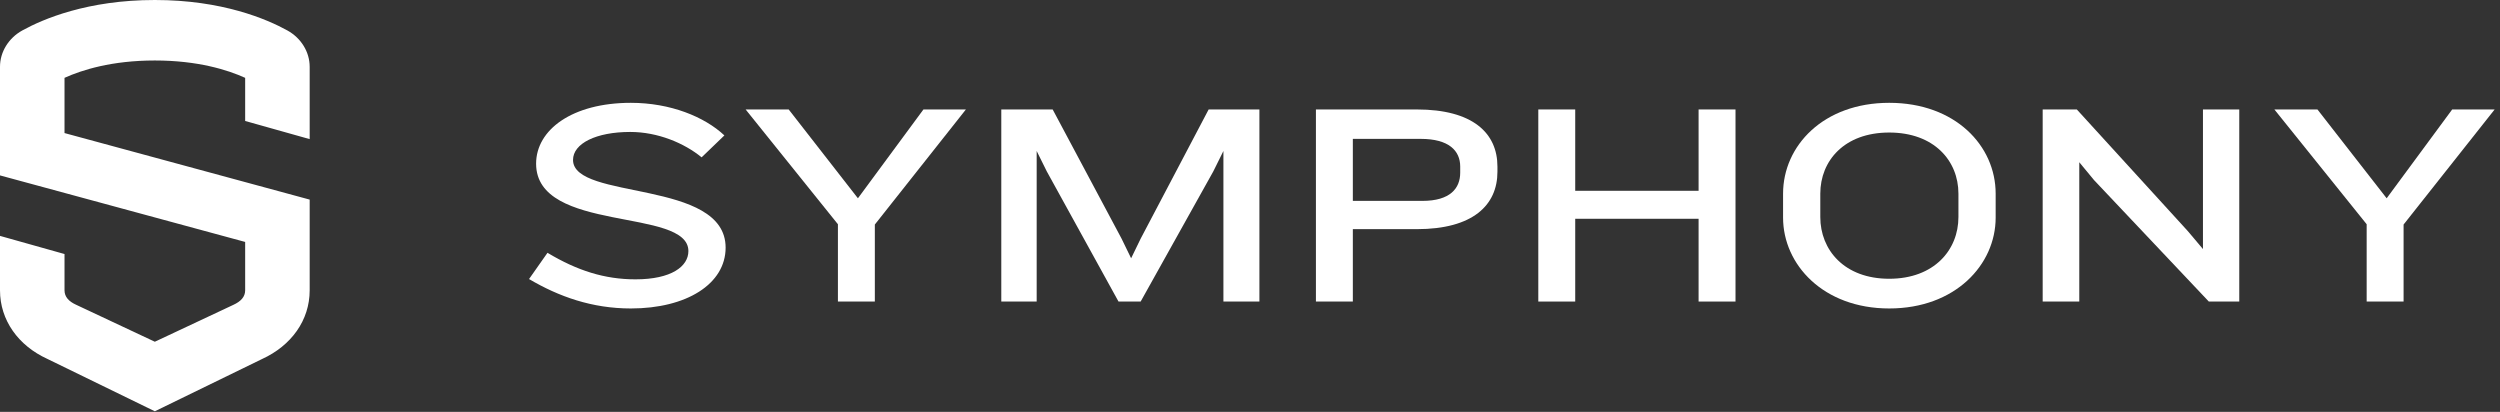 <svg xmlns="http://www.w3.org/2000/svg" width="2774" height="457" viewBox="0 0 2774 457">
  <rect x="0" y="0" width="2774" height="457" fill="#333333" stroke="none"/>
  <g fill="none" fill-rule="evenodd">
    <path fill="#FFF" d="M343.617 154.36L343.617 74.102C343.617 57.672 334.132 42.218 318.866 33.789 296.012 21.172 246.518 0 171.808 0 97.098 0 47.605 21.172 24.75 33.789 9.484 42.218-.001 57.672-.001 74.102L-.001 194.627 272.03 268.452 272.03 322.142C272.03 329.417 267.162 334.509 258.885 338.285L171.808 379.188 84.284 338.079C76.454 334.509 71.586 329.417 71.586 322.142L71.586 281.874-.001 261.74-.001 322.142C-.001 355.305 20.285 383.51 52.499 398.212L171.808 456.368 290.67 398.418C323.331 383.51 343.617 355.305 343.617 322.142L343.617 221.473 71.586 147.648 71.586 86.37C91.022 77.574 124.158 67.113 171.808 67.113 219.458 67.113 252.594 77.574 272.03 86.37L272.03 134.226 343.617 154.36zM700.006 342.276C656.991 342.276 620.124 329.157 587.015 309.632L607.498 280.505C640.607 300.353 670.996 309.954 705.125 309.954 745.07 309.954 763.844 295.547 763.844 278.59 763.844 229.947 594.863 259.065 594.863 181.616 594.863 143.854 635.148 114.092 700.006 114.092 743.701 114.092 781.598 129.456 803.781 150.252L778.52 174.583C759.406 158.897 730.046 146.414 699.326 146.414 661.43 146.414 635.829 159.219 635.829 177.455 635.829 222.582 805.15 198.583 805.15 274.751 805.15 315.073 761.795 342.276 700.006 342.276"/>
    <polygon fill="#FFF" points="970.721 249.146 970.721 334.595 929.755 334.595 929.755 248.824 827.35 121.453 875.134 121.453 951.947 220.019 1024.653 121.453 1071.766 121.453"/>
    <polygon fill="#FFF" points="1357.501 334.595 1357.501 167.538 1346.235 190.258 1265.672 334.595 1241.091 334.595 1161.558 190.258 1150.292 167.538 1150.292 334.595 1111.035 334.595 1111.035 121.454 1168.045 121.454 1244.509 264.825 1255.095 286.587 1265.672 264.825 1341.116 121.454 1397.437 121.454 1397.437 334.595"/>
    <path fill="#FFF" d="M1620.252,184.821 C1620.252,167.219 1607.617,154.101 1576.557,154.101 L1501.113,154.101 L1501.113,222.905 L1578.266,222.905 C1609.326,222.905 1620.252,208.82 1620.252,191.541 L1620.252,184.821 Z M1572.119,254.269 L1501.113,254.269 L1501.113,334.599 L1460.148,334.599 L1460.148,121.457 L1572.119,121.457 C1634.248,121.457 1661.558,147.694 1661.558,184.821 L1661.558,190.584 C1661.558,227.702 1634.248,254.269 1572.119,254.269 L1572.119,254.269 Z"/>
    <polygon fill="#FFF" points="1884.754 334.595 1884.754 242.749 1747.862 242.749 1747.862 334.595 1706.905 334.595 1706.905 121.454 1747.862 121.454 1747.862 211.707 1884.754 211.707 1884.754 121.454 1925.72 121.454 1925.72 334.595"/>
    <path fill="#FFF" d="M2173.077,214.902 C2173.077,178.419 2146.107,147.055 2096.273,147.055 C2046.431,147.055 2019.8,178.419 2019.8,214.902 L2019.8,240.825 C2019.8,277.308 2046.431,309.316 2096.273,309.316 C2146.107,309.316 2173.077,277.308 2173.077,240.825 L2173.077,214.902 Z M2096.273,342.273 C2023.219,342.273 1978.495,293.63 1978.495,241.47 L1978.495,214.902 C1978.495,161.775 2023.219,114.089 2096.273,114.089 C2169.668,114.089 2214.383,161.775 2214.383,214.902 L2214.383,241.47 C2214.383,293.63 2169.668,342.273 2096.273,342.273 L2096.273,342.273 Z"/>
    <polygon fill="#FFF" points="2450.893 334.595 2323.566 199.86 2307.172 180.021 2307.172 334.595 2266.556 334.595 2266.556 121.454 2304.443 121.454 2427.68 256.512 2444.405 276.35 2444.405 121.454 2484.691 121.454 2484.691 334.595"/>
    <polygon fill="#FFF" points="2667.018 249.146 2667.018 334.595 2626.052 334.595 2626.052 248.824 2523.646 121.453 2571.431 121.453 2648.244 220.019 2720.958 121.453 2768.063 121.453"/>
  </g>
</svg>
